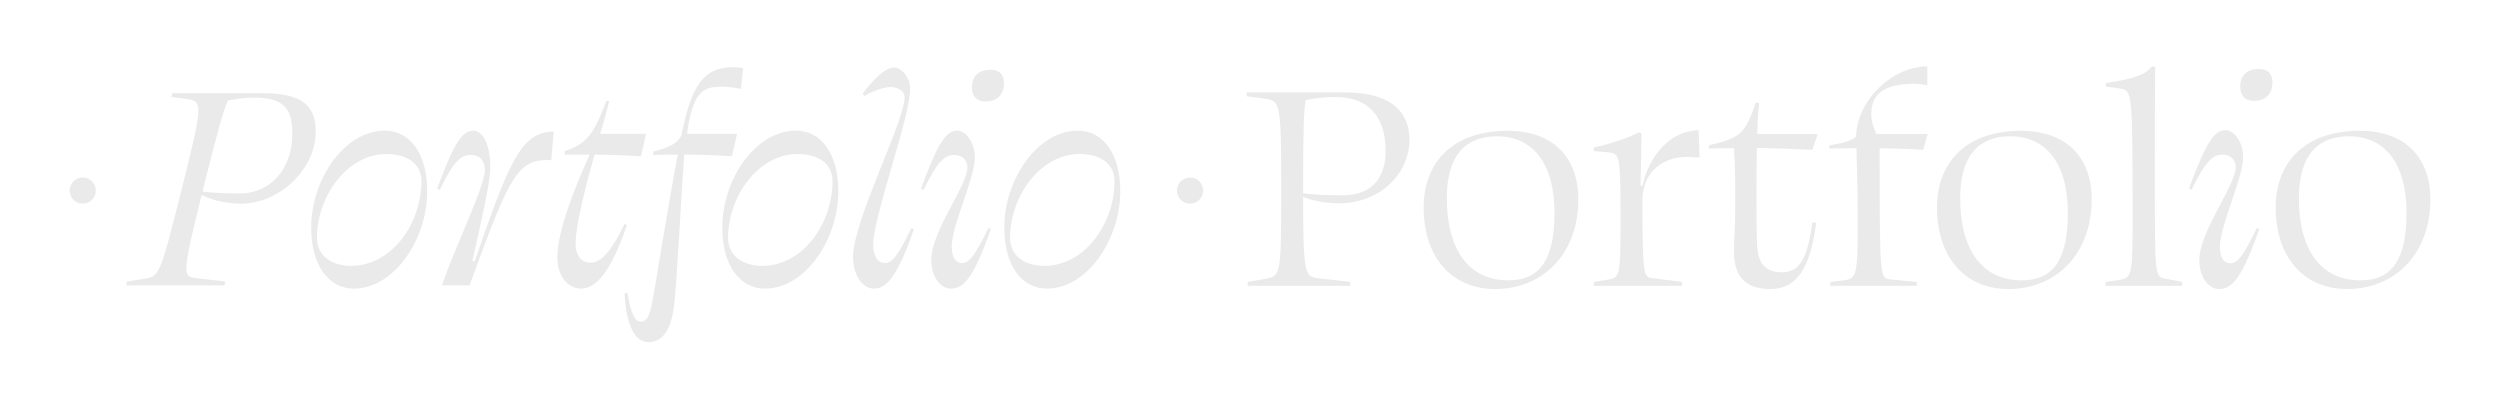 <svg viewBox="0 0 2293.76 374.77" xmlns="http://www.w3.org/2000/svg"><g fill="#eaeaea"><path d="m205.86 261.86h-89.96l.59-3.53 16.46-2.65c13.23-2.06 14.11-4.12 33.22-79.97 20.58-82.32 19.99-82.62 4.7-84.97l-13.82-1.76 1.18-3.53h82.62c39.4 0 48.81 13.82 48.81 35.28 0 35.58-34.4 66.15-68.5 66.15-10.29 0-25.28-2.35-36.16-7.94-17.93 72.03-17.05 74.68-6.17 76.15l27.93 3.23-.88 3.53zm-19.99-86.14c11.47 1.47 20.87 1.76 34.4 1.76 26.46 0 47.92-20.87 47.92-54.69 0-21.76-6.47-33.22-34.99-33.22-8.23 0-16.17 1.18-24.11 2.65-3.23 6.76-7.94 22.05-22.34 79.38-.29 1.47-.59 2.65-.88 4.12z"/><path d="m391.96 175.72c0 43.81-30.28 89.08-67.33 89.08-22.05 0-39.1-19.7-39.1-56.16 0-43.81 30.28-88.79 67.62-88.79 21.76 0 38.81 19.4 38.81 55.86zm-5.29-9.41c0-17.35-14.7-24.99-32.05-24.99-36.46 0-63.8 39.4-63.8 76.74 0 17.64 14.99 25.87 31.16 25.87 37.93 0 64.68-39.4 64.68-77.62z"/><path d="m505.74 146.91c-31.16-1.47-37.93 13.82-74.97 114.96h-25.28c12.05-35.58 39.4-90.85 39.4-105.84 0-7.94-4.12-13.82-12.94-13.82-7.94 0-14.99 3.82-28.52 32.05l-2.35-1.18c14.41-38.81 22.05-53.21 33.22-53.21 8.82 0 15.58 12.94 15.58 33.81 0 14.99-10.29 57.92-16.46 85.56l2.06.59c31.16-89.67 42.04-119.07 72.62-119.07l-2.35 26.17z"/><path d="m556.31 92.51 2.65.29c-1.47 6.76-4.7 17.35-8.23 29.99h42.04l-4.7 20.58c-13.82-.88-28.22-1.47-42.63-1.47-8.53 30.58-17.35 65.27-17.35 82.03.29 11.17 5.59 17.05 13.82 17.05s17.35-7.06 31.16-35.58l2.06 1.18c-15.29 44.98-29.11 58.21-42.04 58.21-11.47 0-21.76-10.88-21.76-28.52 0-23.81 15.88-64.09 29.69-94.38h-22.93v-3.23c20.58-6.76 27.05-16.17 38.22-46.16z"/><path d="m660.96 79.58c-17.05 0-25.58 6.47-30.58 43.22h45.87l-4.7 20.58c-13.82-.88-29.11-1.47-43.81-1.47-3.53 48.81-6.47 115.84-9.41 139.65-2.65 19.4-9.41 32.34-23.23 32.34-11.47 0-20.29-12.35-22.05-44.69l2.65-.59c3.53 21.46 7.35 26.46 12.35 26.46 5.59 0 7.94-5.59 10-16.17 4.41-22.64 14.41-87.61 23.81-137.01-7.64 0-15.29 0-22.34.29v-3.23c14.7-3.53 21.46-7.35 25.58-14.41.29-1.18.59-2.65.88-4.12 8.53-40.28 18.82-58.8 46.16-58.8 2.65 0 7.06.29 9.7.88l-2.06 19.11c-6.17-1.47-11.76-2.06-18.82-2.06z"/><path d="m769.16 175.72c0 43.81-30.28 89.08-67.33 89.08-22.05 0-39.1-19.7-39.1-56.16 0-43.81 30.28-88.79 67.62-88.79 21.76 0 38.81 19.4 38.81 55.86zm-5.29-9.41c0-17.35-14.7-24.99-32.05-24.99-36.46 0-63.8 39.4-63.8 76.74 0 17.64 14.99 25.87 31.17 25.87 37.93 0 64.68-39.4 64.68-77.62z"/><path d="m816.78 79.87c-4.12 0-13.82 2.35-23.81 8.23l-1.47-2.35c10.88-14.11 21.17-23.81 28.52-23.81s14.99 9.11 14.99 19.4c0 26.75-33.81 117.01-33.81 143.18 0 11.17 4.41 16.76 10.88 16.76s11.76-6.47 24.11-32.05l2.35 1.18c-15 42.63-24.7 54.39-36.75 54.39-10.58 0-19.11-12.64-19.11-28.81 0-33.81 47.33-124.36 47.33-147 0-4.7-5.29-9.11-13.23-9.11z"/><path d="m875.58 142.2c-7.64 0-14.7 3.82-28.22 32.05l-2.35-1.18c14.41-38.81 22.05-53.21 33.22-53.21 8.53 0 16.17 11.47 16.17 24.7 0 19.11-21.17 62.04-21.17 81.73 0 9.7 3.53 15 9.41 15 6.76 0 11.76-6.47 24.4-32.34l2.06 1.18c-14.99 42.92-24.4 54.69-36.46 54.69-10.58 0-18.23-12.05-18.23-26.17 0-26.75 32.93-67.62 33.22-84.97 0-6.47-4.41-11.47-12.05-11.47zm16.17-62.04c0-10.88 6.76-16.17 17.35-16.17 7.35 0 12.05 4.12 12.05 12.05 0 11.47-6.76 17.05-17.35 17.05-7.06 0-12.05-4.41-12.05-12.94z"/><path d="m1027.87 175.72c0 43.81-30.28 89.08-67.33 89.08-22.05 0-39.1-19.7-39.1-56.16 0-43.81 30.28-88.79 67.62-88.79 21.76 0 38.81 19.4 38.81 55.86zm-5.29-9.41c0-17.35-14.7-24.99-32.05-24.99-36.46 0-63.8 39.4-63.8 76.74 0 17.64 14.99 25.87 31.16 25.87 37.93 0 64.68-39.4 64.68-77.62z"/><path d="m1238.78 262.22h-94.02v-3.55l16.85-2.96c13.3-2.37 13.9-4.14 13.9-78.94 0-83.97-.59-84.27-15.67-86.34l-15.97-2.07v-3.55h90.77c41.1 0 58.54 17.45 58.54 43.46 0 29.86-25.72 58.25-64.75 58.25-8.87 0-22.47-1.48-32.82-5.91 0 71.26 1.48 73.33 14.49 74.8l28.68 3.25v3.55zm-43.17-84.86c12.42 1.48 22.77 1.77 36.66 1.77 26.02 0 39.03-15.67 39.03-40.51 0-31.64-15.67-49.67-46.42-49.67-9.76 0-18.63 1.18-26.91 2.96-1.48 7.1-2.37 22.47-2.37 78.06v7.39z"/><path d="m1371.54 265.18c-39.32 0-65.34-28.98-65.34-74.8 0-40.21 25.43-70.37 77.17-70.37 40.21 0 64.75 23.06 64.75 62.98 0 49.08-31.64 82.2-76.58 82.2zm12.42-7.98c29.27 0 42.28-19.51 42.28-61.79 0-47.01-20.99-70.37-52.93-70.37-27.5 0-45.83 16.26-45.83 56.77 0 48.19 20.7 75.4 56.47 75.4z"/><path d="m1476.2 139.82-13.9-1.18v-3.25c17.15-3.84 31.05-8.87 41.39-13.9l2.37.89c0 14.49-.59 31.34-.89 47.9l1.77.3c5.91-27.2 25.13-50.56 51.45-51.15.3 7.39.89 17.74.89 25.13-3.25 0-7.69-.59-11.53-.59-20.4 0-40.8 12.12-40.8 40.21 0 67.71 1.18 70.07 8.58 70.96l27.79 3.55v3.55h-81.01v-3.55l14.19-2.37c9.76-1.77 10.35-4.44 10.35-57.06 0-56.77-.89-58.25-10.64-59.43z"/><path d="m1624.04 265.18c-25.43 0-33.12-14.78-33.12-34.59 0-9.46 1.18-26.02 1.18-40.8 0-19.81 0-35.78-1.18-53.81-7.69 0-15.37 0-23.06.3v-2.96c28.68-6.8 33.12-10.05 43.17-39.32l2.96.59c-.89 8.58-1.48 18.04-1.77 28.38h55.59l-5.03 14.49c-16.85-.89-33.71-1.48-50.86-1.77-.3 15.97-.3 32.82-.3 49.08 0 13.6 0 27.79.59 41.39 1.18 17.15 8.87 23.65 22.77 23.65 18.33 0 23.36-16.26 28.09-45.83l3.25.3c-5.32 42.28-18.04 60.91-42.28 60.91z"/><path d="m1768.32 78.32c-5.62-1.18-9.17-1.48-12.71-1.48-27.5.59-38.73 9.17-38.73 28.38 0 5.03 1.48 10.94 4.73 17.74h47.01l-4.14 14.49c-13.3-.89-26.61-1.18-39.92-1.48 0 117.97.3 119.15 9.17 120.34l24.84 2.37v3.55h-79.24v-3.55l10.35-1.18c14.19-1.77 14.78-2.66 14.78-58.25 0-30.45-.89-50.85-1.18-63.27-8.28 0-16.56 0-24.84.3v-2.96c13.01-2.07 20.11-4.14 24.54-7.98.59-33.12 33.11-64.46 65.34-64.46z"/><path d="m1842.54 265.18c-39.32 0-65.34-28.98-65.34-74.8 0-40.21 25.43-70.37 77.17-70.37 40.21 0 64.75 23.06 64.75 62.98 0 49.08-31.64 82.2-76.58 82.2zm12.42-7.98c29.27 0 42.28-19.51 42.28-61.79 0-47.01-20.99-70.37-52.92-70.37-27.5 0-45.83 16.26-45.83 56.77 0 48.19 20.7 75.4 56.47 75.4z"/><path d="m1945.72 81.27-13.6-1.77v-3.25c27.79-4.43 36.07-7.69 42.28-15.38l2.96.3c-.3 32.23-.3 63.27-.3 95.5 0 95.2 0 96.39 8.28 98.75l16.85 3.25v3.55h-70.37v-3.55l12.12-1.77c12.71-2.07 12.71-3.84 12.71-63.57 0-108.51-.59-110.28-10.94-112.06z"/><path d="m2039.16 141.89c-7.69 0-14.78 3.84-28.38 32.23l-2.37-1.18c14.49-39.03 22.18-53.52 33.41-53.52 8.57 0 16.26 11.53 16.26 24.84 0 19.22-21.29 62.39-21.29 82.2 0 9.76 3.55 15.08 9.46 15.08 6.8 0 11.83-6.5 24.54-32.52l2.07 1.18c-15.08 43.17-24.54 54.99-36.66 54.99-10.64 0-18.33-12.12-18.33-26.31 0-26.91 33.11-68 33.41-85.45 0-6.5-4.43-11.53-12.12-11.53zm16.26-62.39c0-10.94 6.8-16.26 17.45-16.26 7.39 0 12.12 4.14 12.12 12.12 0 11.53-6.8 17.15-17.44 17.15-7.1 0-12.12-4.44-12.12-13.01z"/><path d="m2153.28 265.18c-39.32 0-65.34-28.98-65.34-74.8 0-40.21 25.43-70.37 77.17-70.37 40.21 0 64.75 23.06 64.75 62.98 0 49.08-31.64 82.2-76.58 82.2zm12.42-7.98c29.27 0 42.28-19.51 42.28-61.79 0-47.01-20.99-70.37-52.92-70.37-27.5 0-45.83 16.26-45.83 56.77 0 48.19 20.7 75.4 56.47 75.4z"/><circle cx="75.9" cy="174.86" r="12"/><circle cx="1091.87" cy="174.86" r="12"/></g></svg>